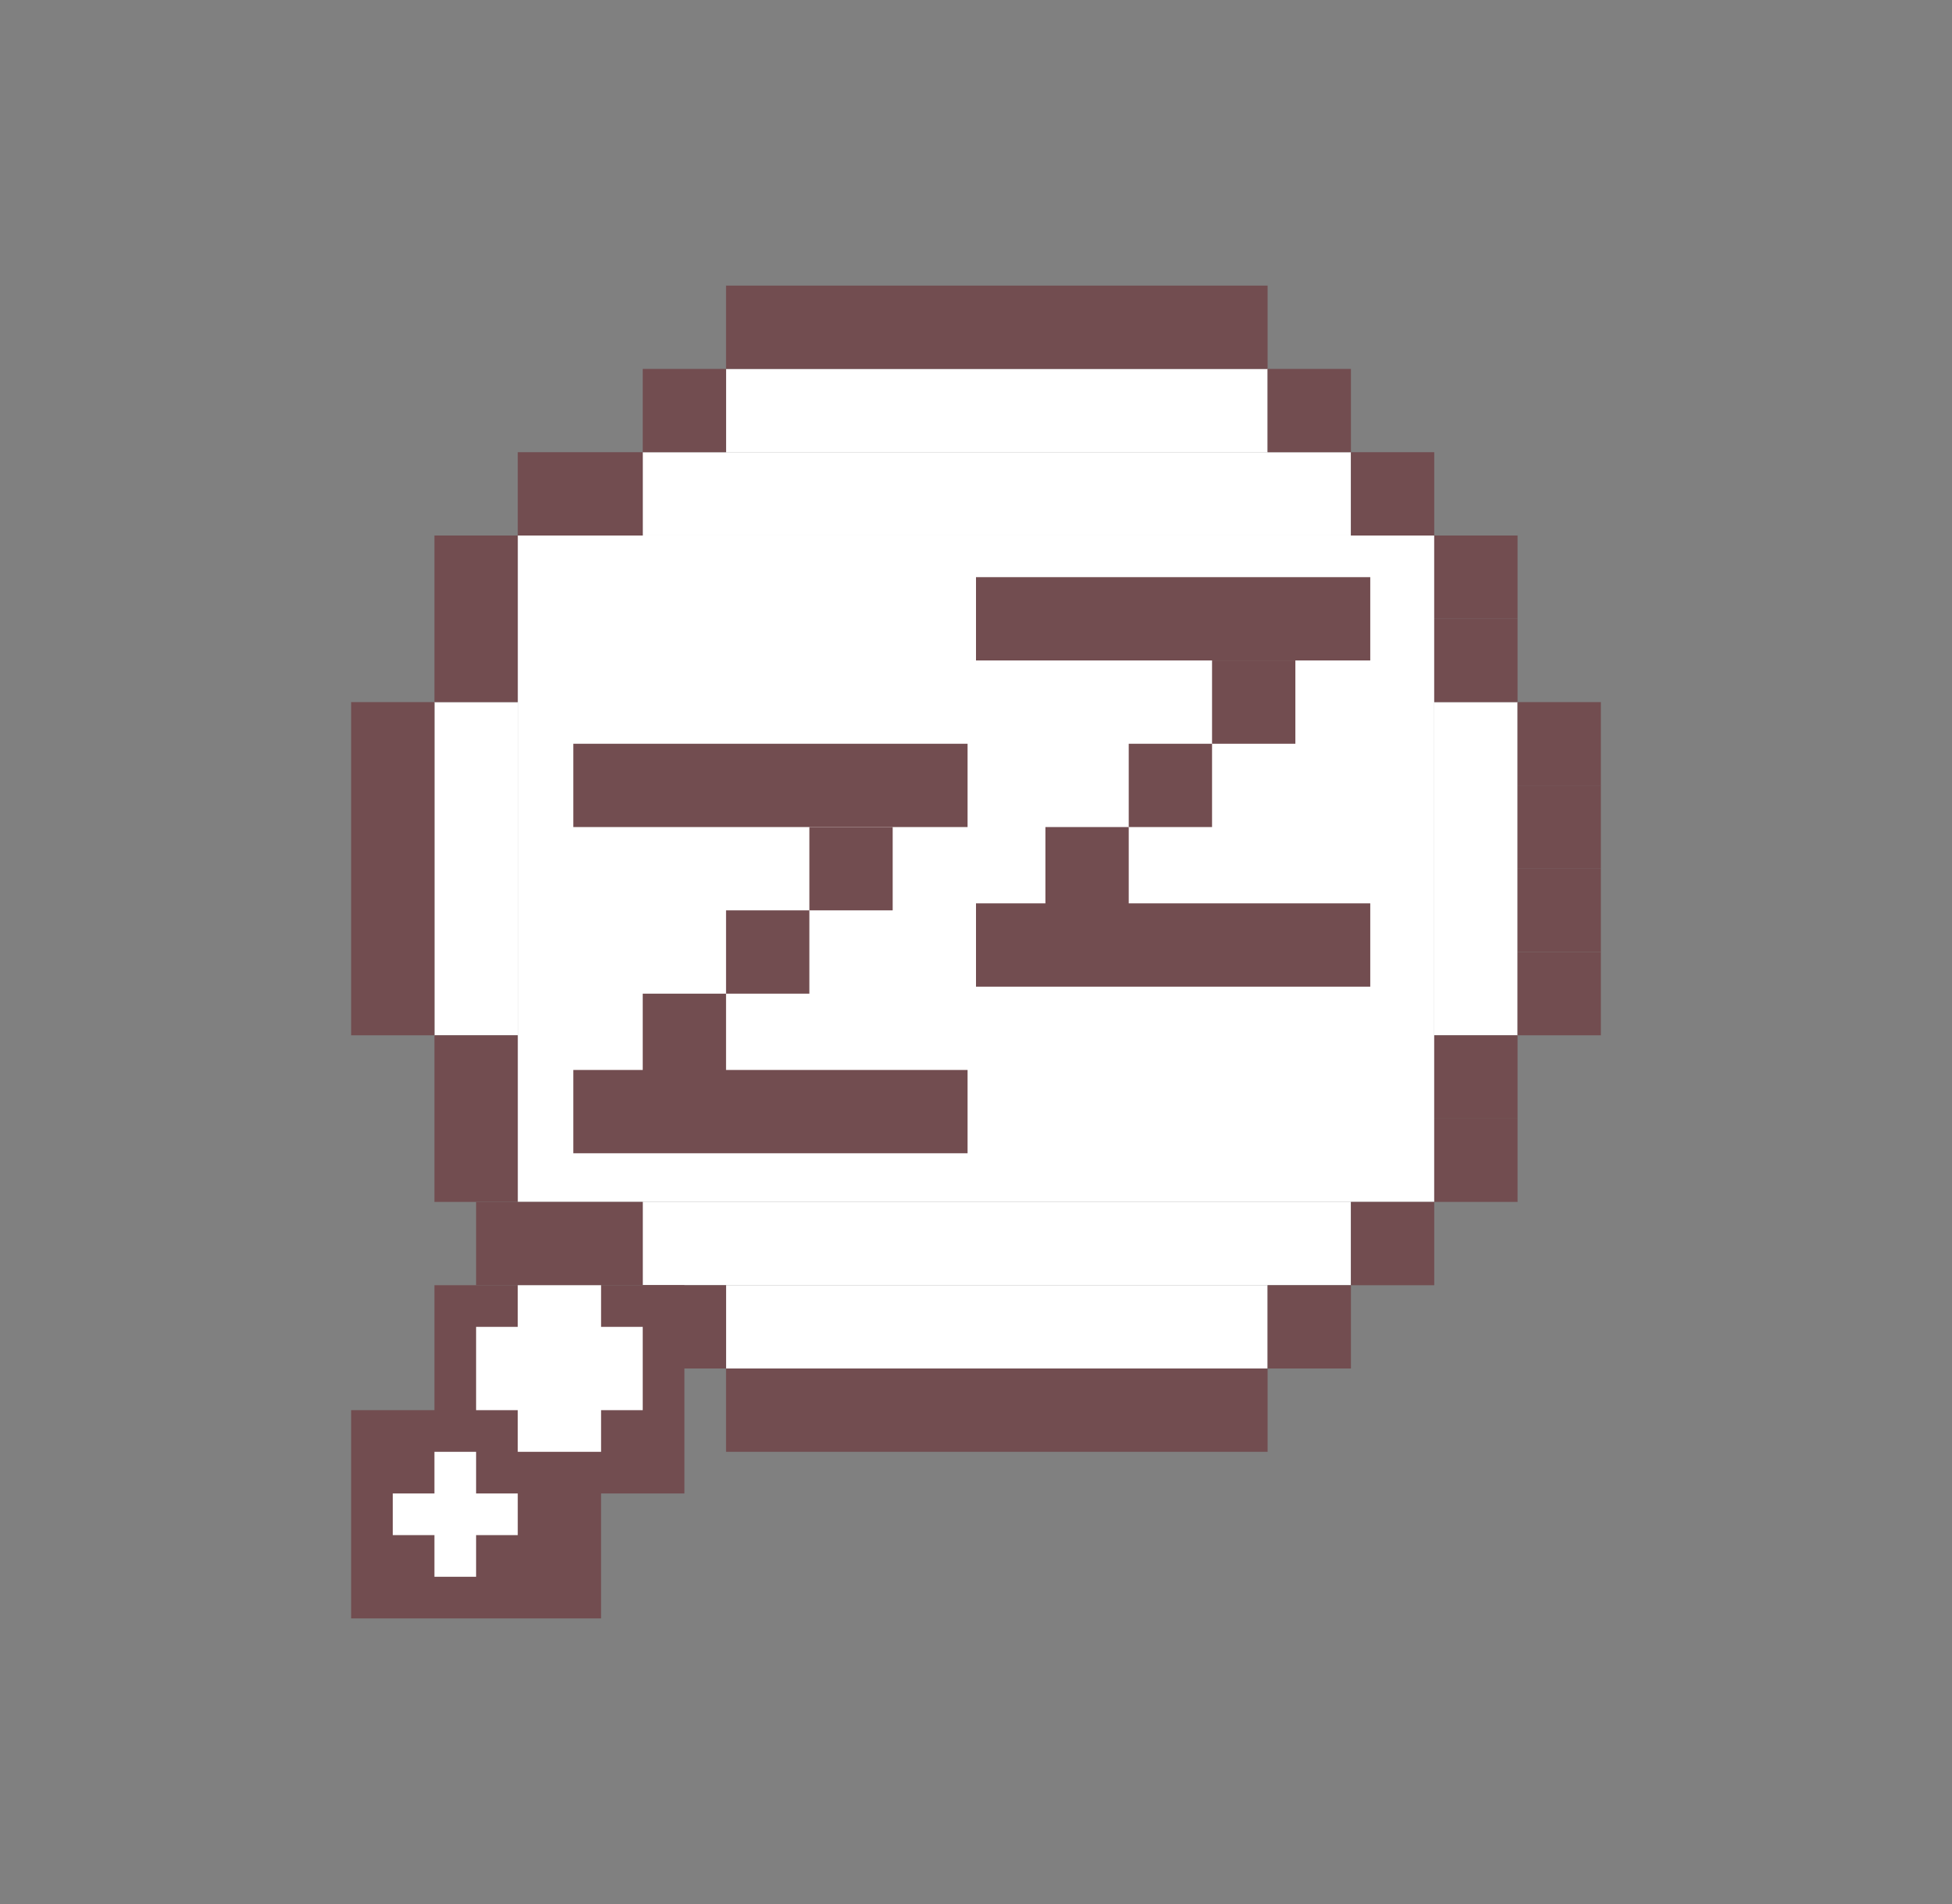 <svg width="41" height="40" viewBox="0 0 41 40" fill="none" xmlns="http://www.w3.org/2000/svg">
<rect x="0" y="0" width="41" height="40" fill="#808080" stroke="none"/>
<rect x="10.875" y="11.25" width="19.25" height="14" fill="white"/>
<rect x="13.5" y="9.5" width="14.875" height="1.75" fill="white"/>
<rect x="15.25" y="7.75" width="11.375" height="1.75" fill="white"/>
<rect x="15.25" y="27" width="11.375" height="1.75" fill="white"/>
<rect x="28.375" y="27" width="14.875" height="1.75" transform="rotate(180 28.375 27)" fill="white"/>
<rect width="1.75" height="7" transform="matrix(-1 0 0 1 10.875 14.75)" fill="white"/>
<rect width="1.75" height="7" transform="matrix(-1 0 0 1 31.875 14.75)" fill="white"/>
<rect x="12.042" y="15.625" width="8.281" height="1.75" fill="#724D50"/>
<rect x="12.042" y="22.478" width="8.281" height="1.75" fill="#724D50"/>
<rect x="17" y="17.375" width="1.75" height="1.75" fill="#724D50"/>
<rect x="26.625" y="7.75" width="1.75" height="1.75" fill="#724D50"/>
<rect x="28.375" y="9.5" width="1.75" height="1.75" fill="#724D50"/>
<rect x="30.125" y="11.25" width="1.75" height="1.75" fill="#724D50"/>
<rect x="30.125" y="13" width="1.75" height="1.75" fill="#724D50"/>
<rect x="30.125" y="21.75" width="1.75" height="1.75" fill="#724D50"/>
<rect x="30.125" y="23.5" width="1.75" height="1.75" fill="#724D50"/>
<rect x="28.375" y="25.25" width="1.75" height="1.75" fill="#724D50"/>
<rect x="26.625" y="27" width="1.75" height="1.75" fill="#724D50"/>
<rect x="13.5" y="27" width="1.75" height="1.75" fill="#724D50"/>
<rect x="9.125" y="27" width="5.25" height="4.375" fill="#724D50"/>
<rect x="7.375" y="29.625" width="5.25" height="4.375" fill="#724D50"/>
<rect x="10" y="25.25" width="3.5" height="1.75" fill="#724D50"/>
<rect x="9.125" y="21.75" width="1.75" height="3.5" fill="#724D50"/>
<rect x="7.375" y="14.75" width="1.75" height="7" fill="#724D50"/>
<rect x="9.125" y="11.25" width="1.75" height="3.5" fill="#724D50"/>
<rect x="10.875" y="9.5" width="2.625" height="1.75" fill="#724D50"/>
<rect x="13.5" y="7.75" width="1.75" height="1.75" fill="#724D50"/>
<rect x="15.25" y="6" width="11.375" height="1.75" fill="#724D50"/>
<rect x="15.25" y="28.75" width="11.375" height="1.75" fill="#724D50"/>
<rect x="31.875" y="14.75" width="1.75" height="1.75" fill="#724D50"/>
<rect x="31.875" y="16.5" width="1.75" height="1.75" fill="#724D50"/>
<rect x="31.875" y="18.25" width="1.75" height="1.75" fill="#724D50"/>
<rect x="31.875" y="20" width="1.75" height="1.75" fill="#724D50"/>
<rect x="15.25" y="19.125" width="1.75" height="1.75" fill="#724D50"/>
<rect x="13.5" y="20.875" width="1.75" height="1.75" fill="#724D50"/>
<rect x="20.5" y="12.125" width="8.281" height="1.75" fill="#724D50"/>
<rect x="20.5" y="18.978" width="8.281" height="1.75" fill="#724D50"/>
<rect x="25.458" y="13.875" width="1.75" height="1.75" fill="#724D50"/>
<rect x="23.708" y="15.625" width="1.75" height="1.75" fill="#724D50"/>
<rect x="21.958" y="17.375" width="1.75" height="1.75" fill="#724D50"/>
<rect x="10" y="27.875" width="3.5" height="1.75" fill="white"/>
<rect x="8.25" y="31.375" width="2.625" height="0.875" fill="white"/>
<rect x="10.875" y="27" width="1.75" height="3.5" fill="white"/>
<rect x="9.125" y="30.5" width="0.875" height="2.625" fill="white"/>
</svg>
